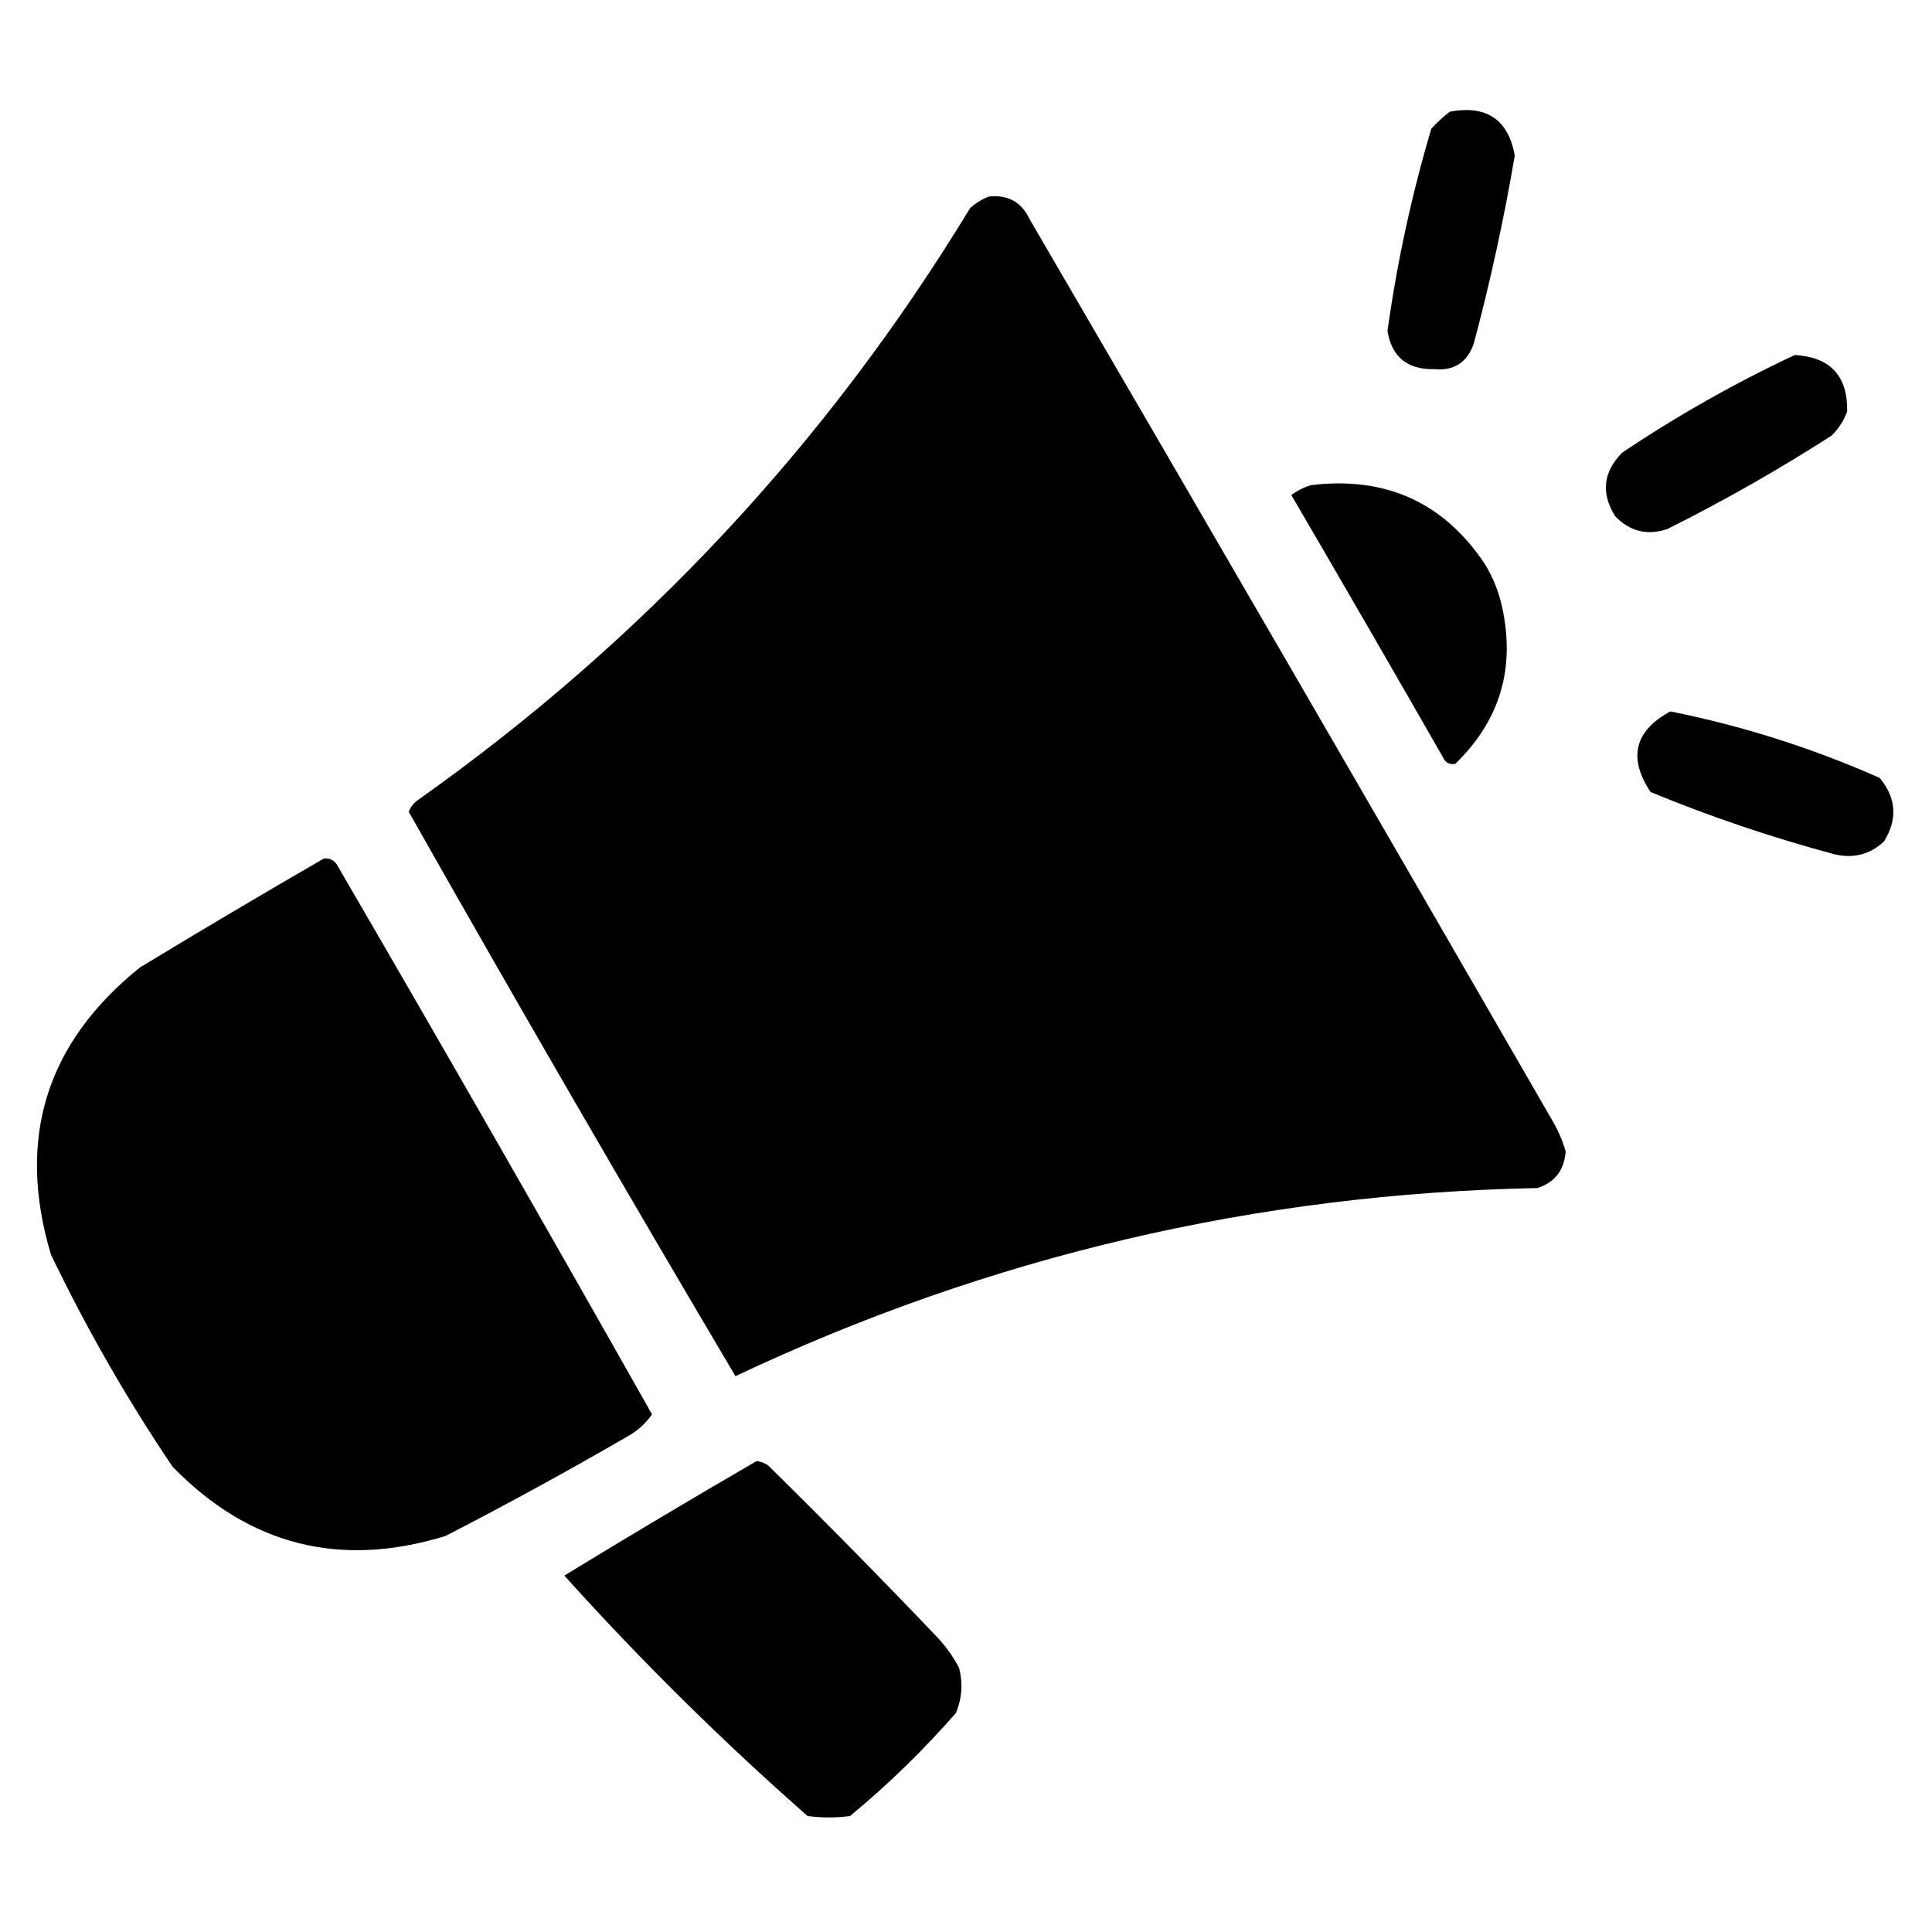 <?xml version="1.0" encoding="UTF-8"?>
<!DOCTYPE svg PUBLIC "-//W3C//DTD SVG 1.1//EN" "http://www.w3.org/Graphics/SVG/1.1/DTD/svg11.dtd">
<svg xmlns="http://www.w3.org/2000/svg" version="1.1" width="683px" height="683px" style="shape-rendering:geometricPrecision; text-rendering:geometricPrecision; image-rendering:optimizeQuality; fill-rule:evenodd; clip-rule:evenodd" xmlns:xlink="http://www.w3.org/1999/xlink">
<g><path style="opacity:1" fill="#000000" d="M 512.5,39.5 C 525.524,37.057 533.191,42.224 535.5,55C 531.692,77.398 526.859,99.565 521,121.5C 518.681,128.152 514.014,131.152 507,130.5C 497.547,130.706 492.047,126.206 490.5,117C 493.881,92.757 499.048,68.924 506,45.5C 508.063,43.266 510.229,41.266 512.5,39.5 Z"/></g>
<g><path style="opacity:1" fill="#000000" d="M 349.5,69.5 C 356.272,68.727 361.105,71.394 364,77.5C 425.919,183.67 487.586,290.003 549,396.5C 550.913,399.826 552.413,403.326 553.5,407C 553.017,413.674 549.684,418.007 543.5,420C 444.185,421.955 349.685,444.122 260,486.5C 220.874,420.421 182.374,353.921 144.5,287C 145.101,285.395 146.101,284.062 147.5,283C 227.237,226.602 292.404,156.769 343,73.5C 345.013,71.752 347.18,70.418 349.5,69.5 Z"/></g>
<g><path style="opacity:1" fill="#000000" d="M 634.5,125.5 C 647.083,126.249 653.249,132.915 653,145.5C 651.789,148.759 649.956,151.592 647.5,154C 628.785,166.026 609.452,177.026 589.5,187C 582.411,189.417 576.244,187.917 571,182.5C 565.888,174.341 566.721,166.841 573.5,160C 592.997,146.921 613.331,135.421 634.5,125.5 Z"/></g>
<g><path style="opacity:1" fill="#000000" d="M 463.5,171.5 C 489.946,168.314 510.446,177.647 525,199.5C 527.837,204.172 529.837,209.172 531,214.5C 535.789,236.198 530.289,254.698 514.5,270C 512.406,270.445 510.906,269.612 510,267.5C 492.293,236.585 474.46,205.752 456.5,175C 458.713,173.384 461.047,172.217 463.5,171.5 Z"/></g>
<g><path style="opacity:1" fill="#000000" d="M 590.5,251.5 C 615.986,256.606 640.652,264.439 664.5,275C 670.414,282.146 670.914,289.646 666,297.5C 661.034,302.089 655.2,303.589 648.5,302C 626.346,296.06 604.68,288.727 583.5,280C 575.488,267.881 577.821,258.381 590.5,251.5 Z"/></g>
<g><path style="opacity:1" fill="#000000" d="M 114.5,303.5 C 116.39,303.297 117.89,303.963 119,305.5C 156.583,370.086 193.749,434.919 230.5,500C 228.165,503.347 225.165,506.014 221.5,508C 200.487,520.175 179.154,531.841 157.5,543C 120.235,554.476 88.068,546.309 61,518.5C 44.897,494.641 30.564,469.641 18,443.5C 5.774,402.515 16.274,368.682 49.5,342C 71.076,328.905 92.742,316.072 114.5,303.5 Z"/></g>
<g><path style="opacity:1" fill="#000000" d="M 267.5,516.5 C 268.922,516.709 270.255,517.209 271.5,518C 292.029,538.195 312.195,558.695 332,579.5C 334.752,582.578 337.086,585.911 339,589.5C 340.452,594.848 340.118,600.181 338,605.5C 326.44,618.728 313.94,630.895 300.5,642C 295.5,642.667 290.5,642.667 285.5,642C 255.186,615.353 226.52,587.02 199.5,557C 222.036,543.234 244.703,529.734 267.5,516.5 Z"/></g>
</svg>
